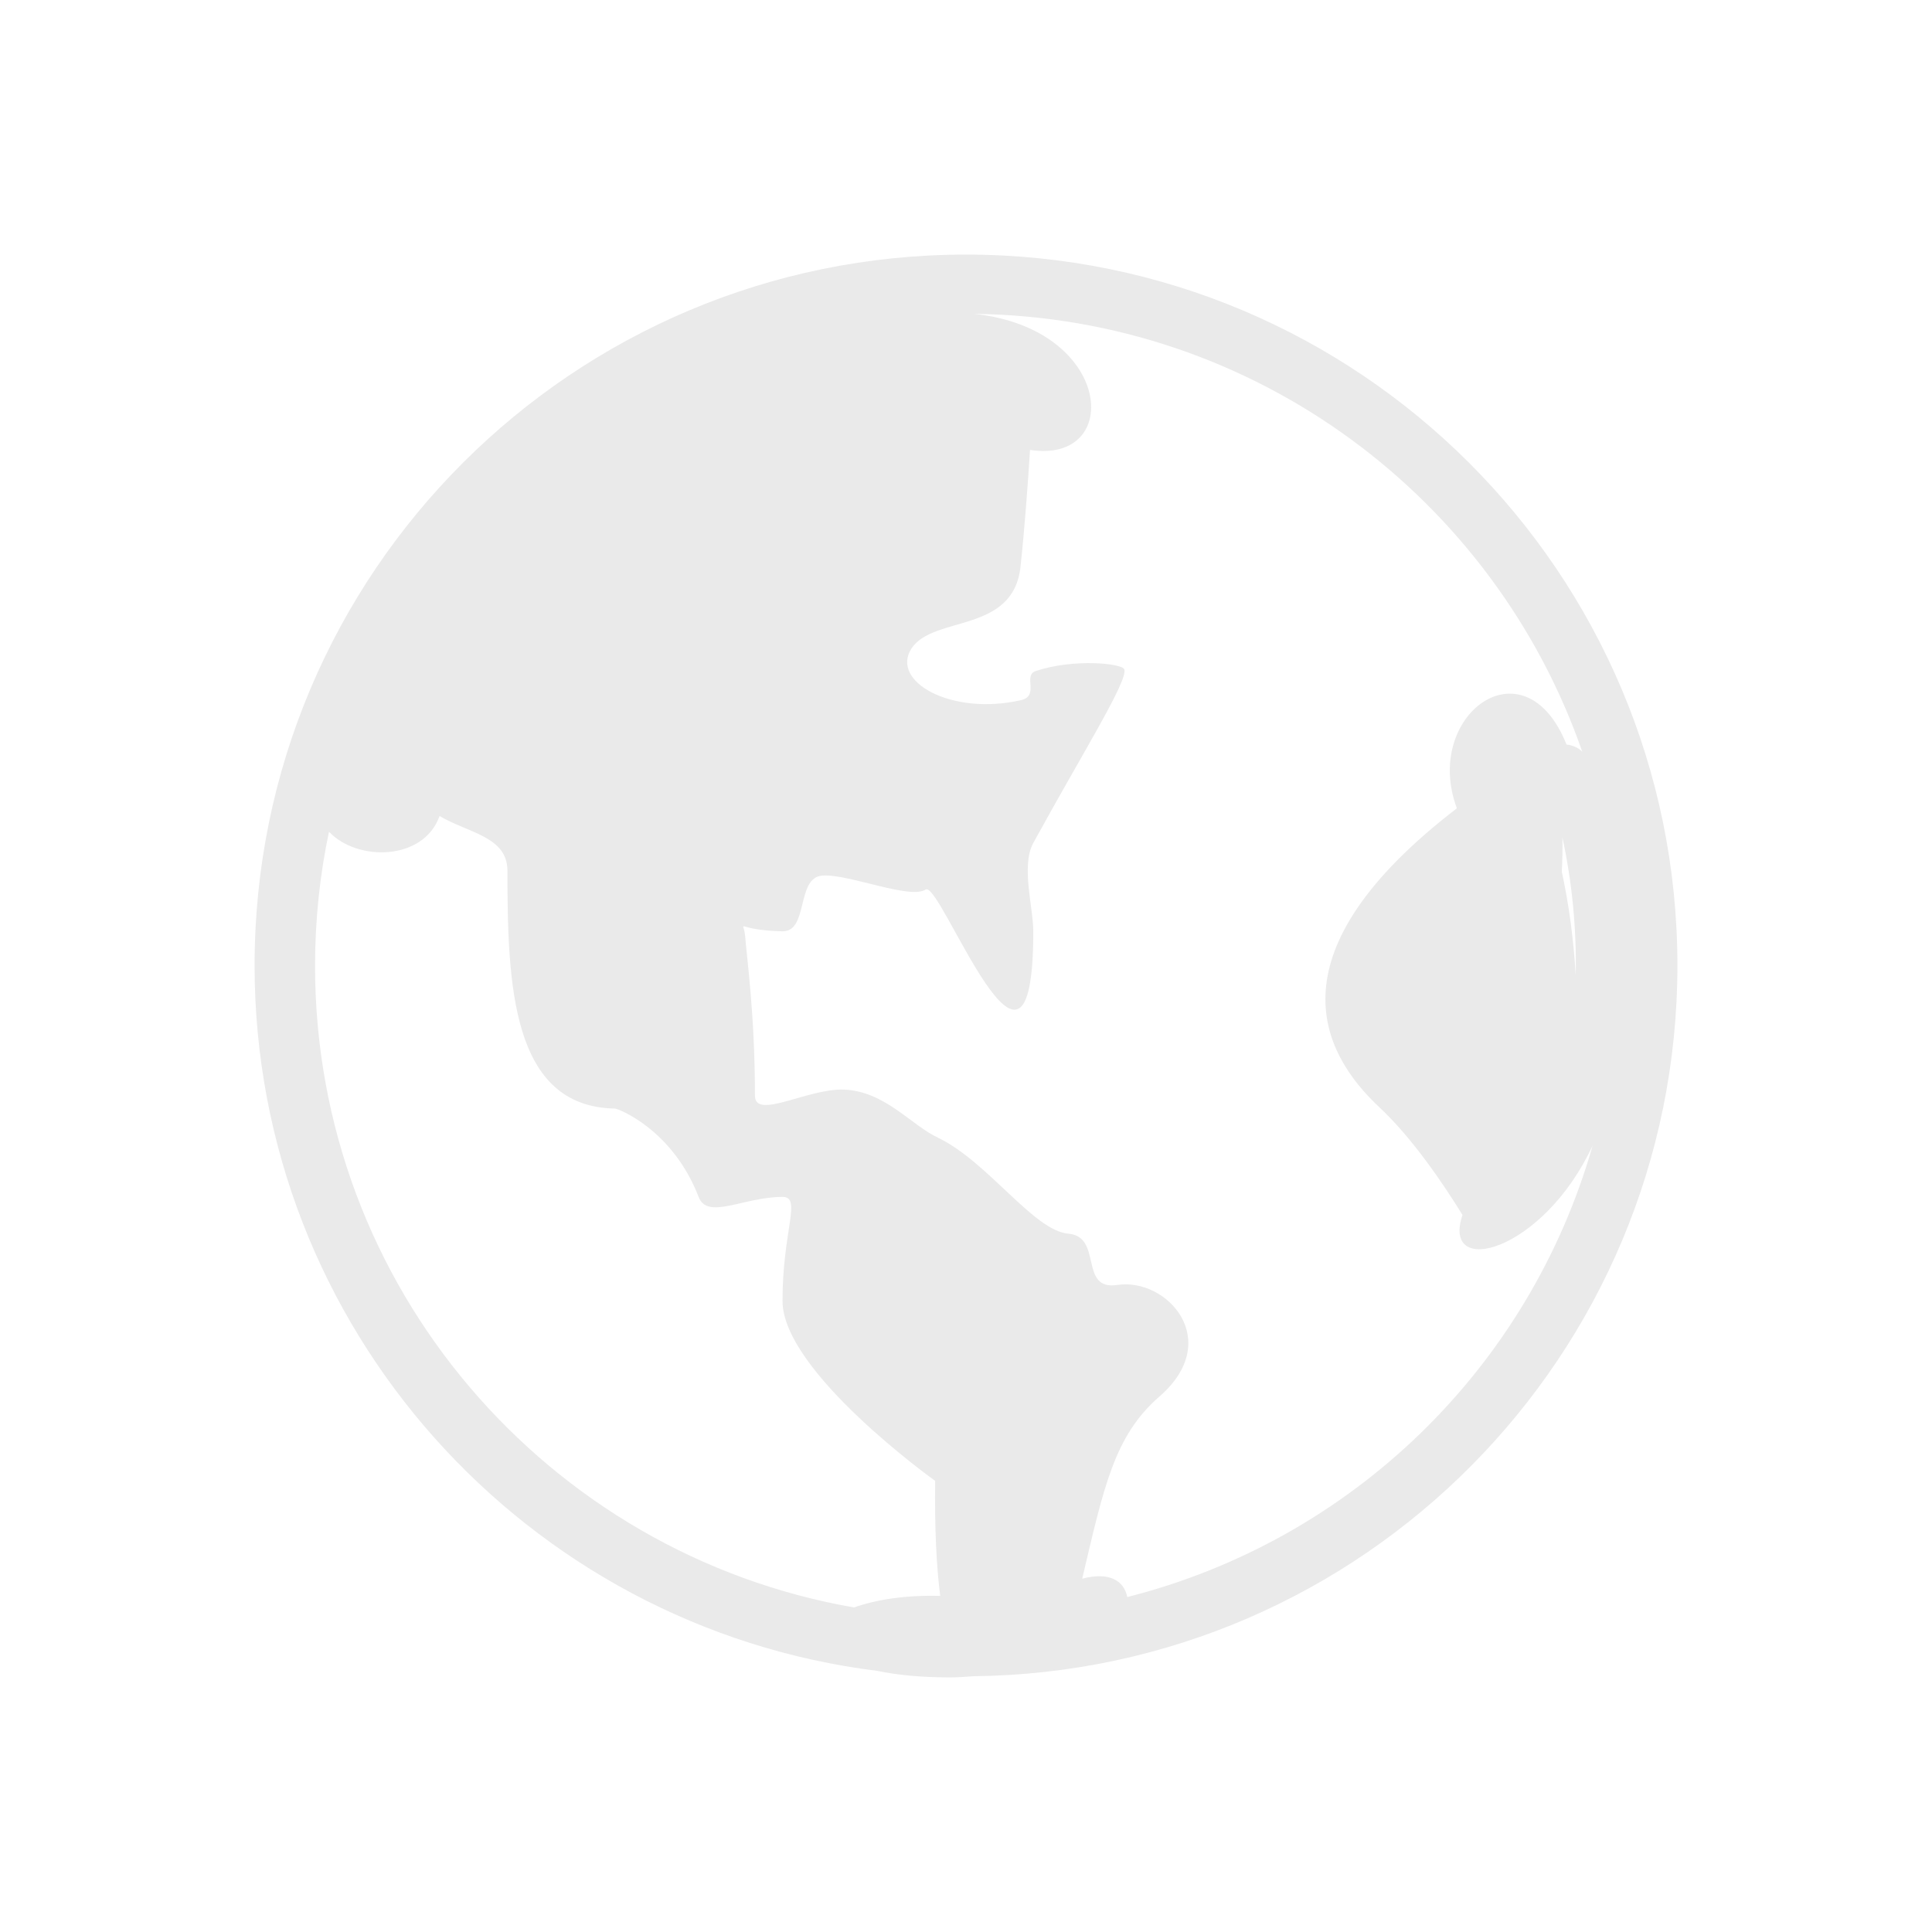 <svg class="icon" style="width: 1em; height: 1em;vertical-align: middle;fill: currentColor;overflow: hidden;" viewBox="0 0 1024 1024" version="1.1" xmlns="http://www.w3.org/2000/svg"><path d="M828.103 443.815c5.185 24.038 7.541 48.547 7.07 73.213-1.1-18.539-3.456-36.921-7.384-54.988 0.314-6.441 0.471-12.569 0.314-18.225zM597.467 846.485c-1.728-8.798-9.584-13.511-23.881-9.741 11.469-48.547 16.968-75.727 40.848-96.465 34.407-29.851 4.085-63.158-22.152-59.23-20.738 3.142-7.541-25.609-26.08-27.18-18.382-1.571-42.577-38.177-69.128-50.903-14.14-6.599-27.965-24.509-49.646-25.452-19.167-0.786-47.29 16.339-47.29 3.142 0-42.262-4.242-72.427-5.185-84.368-0.786-9.741-6.284-3.299 19.639-2.671 14.14 0.314 7.227-28.437 21.21-29.536 13.668-1.1 46.504 12.883 54.831 7.384 7.855-5.185 57.031 129.301 57.031 22.152 0-12.726-6.599-34.721 0-46.818 26.08-47.604 50.432-86.253 48.232-92.066-1.257-3.142-26.709-5.813-46.976 0.943-6.913 2.357 2.2 13.04-7.698 15.397-36.921 8.484-69.442-9.898-58.13-27.337 11.626-17.753 54.045-7.698 57.816-43.519 2.2-20.424 3.928-44.148 5.027-61.744 49.646 7.698 44.148-64.415-29.694-72.113 149.411 1.728 275.883 98.193 322.388 232.05-2.2-2.2-5.185-3.456-8.327-3.771-22.309-55.774-76.512-15.397-58.13 33.778-98.507 75.727-73.213 128.515-40.848 158.68 16.968 15.868 33.307 39.749 43.833 56.873-11.469 33.621 42.419 20.11 68.971-36.764-33.778 118.146-127.73 209.112-246.661 239.277z m-144.854 5.499c-162.294-28.28-285.624-169.835-285.624-339.984 0-24.352 2.514-48.232 7.384-71.17 14.925 15.868 50.118 15.554 58.602-8.327 15.397 9.112 35.978 10.841 35.978 29.065 0 60.33 2.2 125.059 57.031 126.001 1.571 0 30.479 10.998 44.305 46.818 4.713 12.412 23.723 0 44.462 0 10.369 0 0 17.439 0 55.145 0 37.549 80.911 95.365 80.911 95.365-0.314 24.823 0.628 44.933 2.671 60.958-18.225-0.471-33.621 1.885-45.719 6.127zM512 134.938c-208.327 0-377.062 168.735-377.062 376.747 0 192.144 144.069 350.824 330.086 373.919 10.526 2.2 23.252 3.456 38.492 3.456 4.242 0 8.327-0.314 12.412-0.628C722.369 886.234 889.062 718.441 889.062 511.686 889.062 303.673 720.327 134.938 512 134.938z" fill="#eaeaea" /></svg>